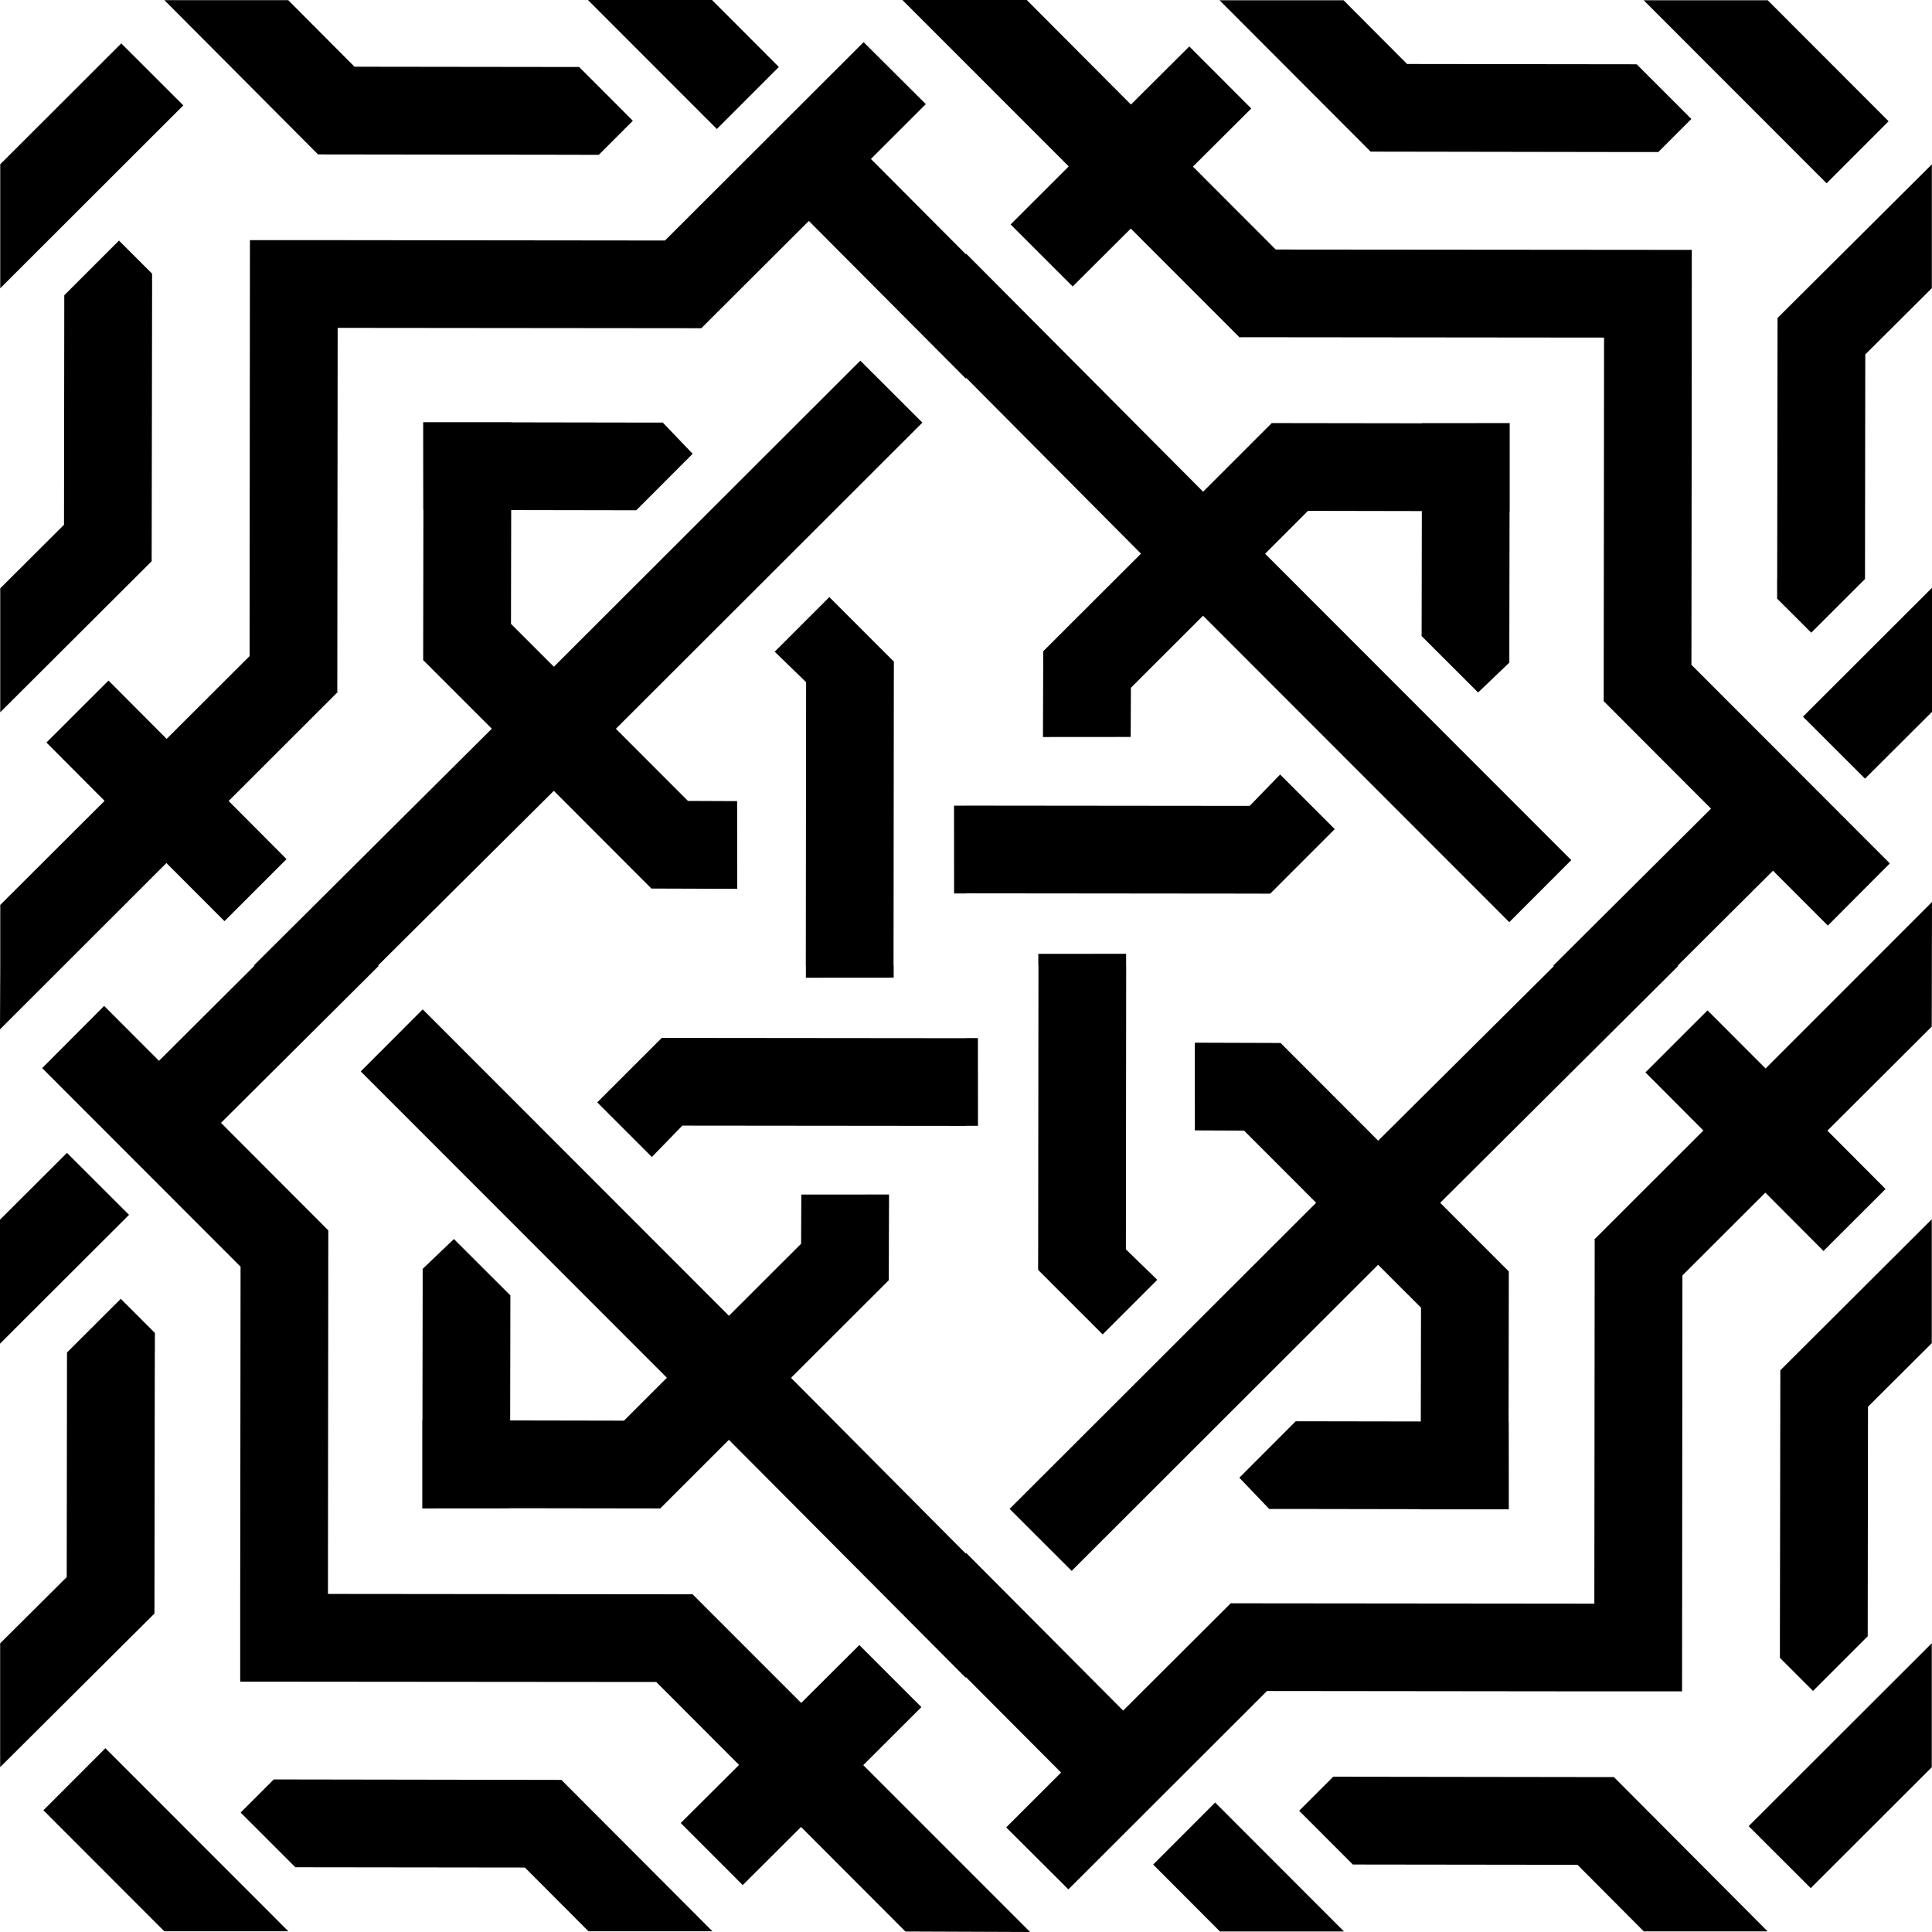 <svg xmlns="http://www.w3.org/2000/svg" viewBox="0 0 248 248">
  <path d="m129.727 28.809 7.966 7.964 7.462-7.432 13.996 14.002.056-.055 46.697.046-.046 46.658h-.009l13.785 13.809-20.265 20.168-.009.009h.14l-22.59 22.446-12.527-12.543-11.014-.036.009 11.258 6.314.027 9.252 9.259-39.346 39.299 7.966 7.955 39.337-39.29 5.507 5.505-.028 14.608-16.052-.027-7.241 7.248 3.836 4.01h3.414l16.025.027v.083l.009-.046v-.018h11.307l-.009-11.259h-.018l.027-19.277-8.81-8.809 30.571-30.417-.56-.003h.451l.009-.009 12.253-12.203 7.039 7.046 7.957-7.982-25.468-25.49.045-42.006V32.076l-53.406-.046-10.628-10.644 7.489-7.46-7.957-7.964-7.49 7.459L131.802.001 115.834 0l21.355 21.358-7.462 7.451z"/>
  <path d="M210.099 19.519h2.763l4.249-4.249-7.021-7.019-29.47-.036L172.461.03h-15.915l19.393 19.434 34.16.055zm32.33-3.955L226.909.03h-15.924l23.486 23.499 7.958-7.965zm-79.382 99.152 8.288-8.286-7.012-7.01-3.91 4.028-36.409-.036v.008h-1.541l.009 11.268h1.532v-.018l36.409.036 2.634.01zm65.127-73.91-.045 33.519h-.01v2.514l4.378 4.376 6.902-6.89.037-28.83 8.544-8.506V21.097l-19.796 19.709h-.01zm3.263 51.189 7.966 7.956L248 91.375v-15.92l-16.563 16.54zm-12.252 37.7-7.967 7.964 7.434 7.46-14.005 13.993.055.055-.046 46.685-46.67-.046v-.009l-13.813 13.782L124 199.319l-.009-.009v.14l-22.452-22.584 12.546-12.525.037-11.01-11.261.009-.028 6.313-9.26 9.249-39.31-39.336-7.957 7.964 39.3 39.327-5.507 5.505-14.611-.028.028-16.047-7.251-7.24-4.011 3.835v3.414l-.027 16.02h-.083l.046.01h.018v11.304l11.262-.009v-.019l19.282.028 8.811-8.809 30.425 30.564.003-.56v.451l.009.009 12.206 12.249-7.048 7.038 7.985 7.955 25.496-25.462 42.017.046h11.261l.046-53.393 10.646-10.626 7.462 7.488 7.967-7.955-7.462-7.488 13.391-13.359.033-15.993-21.363 21.37-7.452-7.46z"/>
  <path d="M228.477 210.046v2.763l4.249 4.248 7.022-7.02.036-29.462 8.187-8.158v-15.91l-19.439 19.388-.055 34.151zm3.956 32.322 15.538-15.517v-15.919l-23.505 23.48 7.967 7.956zm-99.177-79.361 8.287 8.285 7.012-7.01-4.029-3.909.037-36.399h-.009v-1.542l-11.271.01v1.532h.019l-.037 36.399-.009 2.634zm73.928 65.11-33.527-.046v-.009h-2.515l-4.378 4.377 6.893 6.899 28.837.037 8.508 8.543h15.896l-19.714-19.792v-.009zm-59.159 11.226 8.577 8.594h15.924l-16.544-16.558-7.957 7.964zm-29.752-20.214-7.966-7.964-7.462 7.432-13.997-14.002-.055.055-46.697-.046.046-46.658h.009l-13.786-13.809 20.265-20.168.01-.009h-.14l22.589-22.446 12.528 12.543 11.014.037-.009-11.259-6.315-.027-9.251-9.258 39.346-39.3-7.967-7.955-39.336 39.29-5.507-5.505.027-14.608 16.053.028 7.241-7.249-3.836-4.01h-3.415l-16.024-.027v-.083l-.009.046v.018H54.321l.01 11.259h.018l-.028 19.278 8.811 8.808-30.572 30.417.56.003h-.45l-.009.009-12.253 12.203-7.039-7.046-7.957 7.982 25.468 25.491-.046 42.005v11.259l53.407.046 10.628 10.643-7.489 7.46 7.957 7.964 7.489-7.459 13.397 13.42 16.004.063-21.416-21.42 7.462-7.451z"/>
  <path d="M37.901 228.42h-2.763l-4.25 4.248 7.022 7.019 29.47.037 8.159 8.185h15.915l-19.393-19.434-34.16-.055zm-32.33 3.954 15.52 15.535h15.924L13.529 224.41l-7.958 7.964zm79.381-99.151-8.288 8.285 7.013 7.01 3.909-4.028 36.41.037v-.009h1.541l-.009-11.268h-1.533v.018l-36.409-.036-2.634-.009zm-65.126 73.909.045-33.519h.01v-2.514l-4.378-4.376-6.902 6.89-.037 28.83-8.545 8.506v15.892l19.797-19.709h.01zm-11.23-59.144L0 156.563v15.92l16.563-16.54-7.967-7.955zm20.219-29.745 7.967-7.964-7.434-7.46 14.005-13.992-.055-.056.046-46.685 46.67.046v.009l13.813-13.782L124 48.619l.009.009v-.139l22.452 22.583-12.546 12.525-.037 11.011 11.261-.009.028-6.313 9.26-9.249 39.31 39.336 7.957-7.965-39.3-39.327 5.507-5.505 14.611.028-.028 16.048 7.251 7.239 4.011-3.835v-3.413l.027-16.021h.083l-.046-.009h-.019V54.308l-11.261.01v.018l-19.283-.028-8.811 8.809-30.424-30.564-.003.56v-.45l-.009-.009-12.207-12.25 7.049-7.038-7.985-7.955-25.496 25.462-42.017-.046H32.083l-.046 53.393-10.646 10.626-7.462-7.488-7.967 7.956 7.462 7.487-13.391 13.36v7.799L0 132.132l21.363-21.348 7.452 7.459z"/>
  <path d="M19.523 37.892V35.13l-4.25-4.248-7.021 7.019-.036 29.463-8.187 8.157v15.91l19.439-19.388.055-34.151zM15.567 5.571.029 21.087v15.919l23.504-23.48-7.966-7.955zm99.177 79.361-8.288-8.286-7.012 7.01 4.03 3.909-.037 36.4h.009v1.541l11.27-.009v-1.533h-.018l.037-36.399.009-2.633zm-73.928-65.11 33.527.045v.009h2.515l4.377-4.376-6.892-6.9-28.838-.037L36.998.02H21.101l19.715 19.792v.01zM99.975 8.595 91.397.001H75.473L92.018 16.56l7.957-7.965z"/>
</svg>
